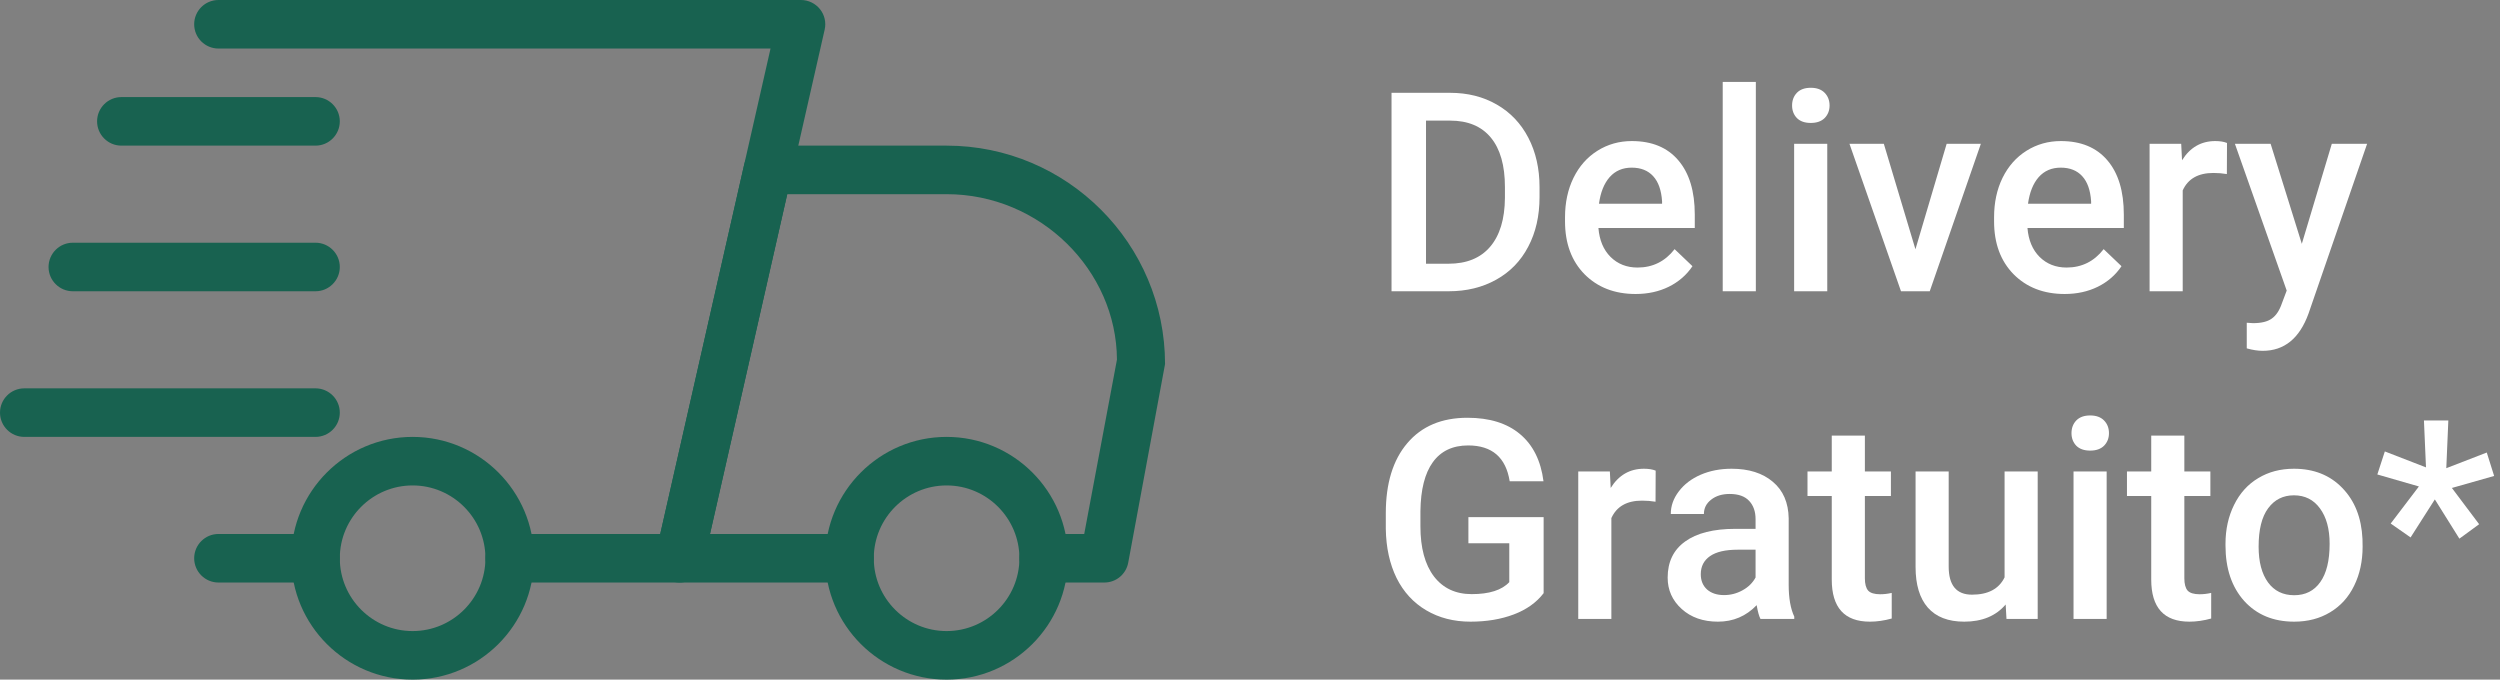 <svg width="206" height="56" viewBox="0 0 206 56" fill="none" xmlns="http://www.w3.org/2000/svg">
<rect x="0" y="0" width="206" height="56" fill="#808080" stroke="none"/>
<path d="M26 48H18C16.898 48 16 47.102 16 46C16 44.898 16.898 44 18 44H26C27.102 44 28 44.898 28 46C28 47.102 27.102 48 26 48Z" fill="#186250"/>
<path d="M91 48H86C84.897 48 84 47.102 84 46C84 44.898 84.897 44 86 44H89.34L92.037 29.633C92 22.28 85.72 16 78 16H64.868L58.502 44H70C71.103 44 72 44.898 72 46C72 47.102 71.103 48 70 48H56C55.392 48 54.818 47.722 54.435 47.248C54.055 46.775 53.913 46.153 54.047 45.56L61.32 13.56C61.528 12.645 62.335 12 63.273 12H78C87.922 12 96 20.075 96 30L92.965 46.367C92.787 47.318 91.963 48 91 48Z" fill="#186250"/>
<path d="M78 56C72.487 56 68 51.515 68 46C68 40.485 72.487 36 78 36C83.513 36 88 40.485 88 46C88 51.515 83.513 56 78 56ZM78 40C74.692 40 72 42.693 72 46C72 49.307 74.692 52 78 52C81.308 52 84 49.307 84 46C84 42.693 81.308 40 78 40Z" fill="#186250"/>
<path d="M34 56C28.488 56 24 51.515 24 46C24 40.485 28.488 36 34 36C39.513 36 44 40.485 44 46C44 51.515 39.513 56 34 56ZM34 40C30.692 40 28 42.693 28 46C28 49.307 30.692 52 34 52C37.307 52 40 49.307 40 46C40 42.693 37.307 40 34 40Z" fill="#186250"/>
<path d="M26 12H10C8.898 12 8 11.102 8 10C8 8.898 8.898 8 10 8H26C27.102 8 28 8.898 28 10C28 11.102 27.102 12 26 12Z" fill="#186250"/>
<path d="M26 24H6C4.897 24 4 23.102 4 22C4 20.898 4.897 20 6 20H26C27.102 20 28 20.898 28 22C28 23.102 27.102 24 26 24Z" fill="#186250"/>
<path d="M26 36H2C0.897 36 0 35.102 0 34C0 32.898 0.897 32 2 32H26C27.102 32 28 32.898 28 34C28 35.102 27.102 36 26 36Z" fill="#186250"/>
<path d="M56 48H42C40.898 48 40 47.102 40 46C40 44.898 40.898 44 42 44H54.405L63.492 4H18C16.898 4 16 3.103 16 2C16 0.897 16.898 0 18 0H66C66.608 0 67.183 0.278 67.565 0.752C67.945 1.225 68.088 1.847 67.953 2.44L57.953 46.44C57.745 47.358 56.932 48 56 48Z" fill="#186250"/>
<path d="M114.662 24V7.648H119.491C120.936 7.648 122.216 7.97 123.332 8.614C124.455 9.258 125.324 10.171 125.938 11.354C126.551 12.537 126.858 13.893 126.858 15.42V16.24C126.858 17.79 126.548 19.152 125.926 20.328C125.312 21.503 124.433 22.409 123.287 23.045C122.149 23.682 120.843 24 119.368 24H114.662ZM117.503 9.939V21.731H119.356C120.846 21.731 121.988 21.267 122.782 20.339C123.583 19.403 123.991 18.063 124.006 16.318V15.409C124.006 13.634 123.62 12.279 122.849 11.343C122.078 10.407 120.959 9.939 119.491 9.939H117.503Z" fill="white"/>
<path d="M134.776 24.225C133.046 24.225 131.643 23.682 130.564 22.596C129.494 21.503 128.958 20.051 128.958 18.239V17.902C128.958 16.689 129.191 15.607 129.655 14.656C130.126 13.698 130.785 12.953 131.631 12.421C132.477 11.89 133.421 11.624 134.461 11.624C136.116 11.624 137.393 12.152 138.291 13.207C139.197 14.263 139.65 15.757 139.65 17.689V18.789H131.71C131.792 19.792 132.125 20.586 132.709 21.17C133.301 21.754 134.042 22.046 134.933 22.046C136.183 22.046 137.202 21.541 137.988 20.53L139.459 21.934C138.972 22.66 138.321 23.225 137.505 23.629C136.696 24.026 135.787 24.225 134.776 24.225ZM134.45 13.814C133.701 13.814 133.095 14.076 132.631 14.6C132.174 15.124 131.882 15.854 131.755 16.79H136.955V16.588C136.895 15.675 136.651 14.986 136.225 14.521C135.798 14.05 135.206 13.814 134.45 13.814Z" fill="white"/>
<path d="M144.681 24H141.952V6.75H144.681V24Z" fill="white"/>
<path d="M150.566 24H147.837V11.849H150.566V24ZM147.668 8.693C147.668 8.274 147.799 7.925 148.062 7.648C148.331 7.371 148.713 7.233 149.207 7.233C149.701 7.233 150.083 7.371 150.353 7.648C150.622 7.925 150.757 8.274 150.757 8.693C150.757 9.105 150.622 9.449 150.353 9.726C150.083 9.996 149.701 10.13 149.207 10.13C148.713 10.13 148.331 9.996 148.062 9.726C147.799 9.449 147.668 9.105 147.668 8.693Z" fill="white"/>
<path d="M157.832 20.541L160.404 11.849H163.223L159.011 24H156.642L152.396 11.849H155.227L157.832 20.541Z" fill="white"/>
<path d="M170.129 24.225C168.4 24.225 166.996 23.682 165.918 22.596C164.847 21.503 164.312 20.051 164.312 18.239V17.902C164.312 16.689 164.544 15.607 165.008 14.656C165.48 13.698 166.139 12.953 166.985 12.421C167.831 11.89 168.774 11.624 169.815 11.624C171.47 11.624 172.746 12.152 173.645 13.207C174.55 14.263 175.003 15.757 175.003 17.689V18.789H167.063C167.146 19.792 167.479 20.586 168.063 21.17C168.654 21.754 169.396 22.046 170.287 22.046C171.537 22.046 172.555 21.541 173.341 20.53L174.812 21.934C174.326 22.66 173.674 23.225 172.858 23.629C172.05 24.026 171.14 24.225 170.129 24.225ZM169.804 13.814C169.055 13.814 168.449 14.076 167.984 14.6C167.528 15.124 167.236 15.854 167.108 16.79H172.308V16.588C172.248 15.675 172.005 14.986 171.578 14.521C171.151 14.05 170.56 13.814 169.804 13.814Z" fill="white"/>
<path d="M183.494 14.342C183.134 14.282 182.764 14.252 182.382 14.252C181.132 14.252 180.289 14.731 179.855 15.69V24H177.126V11.849H179.731L179.799 13.207C180.458 12.152 181.371 11.624 182.539 11.624C182.928 11.624 183.25 11.676 183.505 11.781L183.494 14.342Z" fill="white"/>
<path d="M189.67 20.092L192.141 11.849H195.05L190.221 25.842C189.479 27.886 188.222 28.908 186.447 28.908C186.05 28.908 185.612 28.84 185.133 28.706V26.594L185.65 26.628C186.339 26.628 186.855 26.501 187.2 26.246C187.552 25.999 187.829 25.58 188.031 24.988L188.424 23.944L184.156 11.849H187.099L189.67 20.092Z" fill="white"/>
<path d="M127.195 48.877C126.604 49.649 125.784 50.233 124.736 50.629C123.688 51.026 122.497 51.225 121.165 51.225C119.794 51.225 118.582 50.914 117.526 50.292C116.47 49.671 115.654 48.784 115.078 47.631C114.509 46.47 114.213 45.119 114.19 43.577V42.296C114.19 39.826 114.782 37.898 115.965 36.513C117.148 35.12 118.799 34.424 120.917 34.424C122.737 34.424 124.182 34.873 125.252 35.772C126.323 36.67 126.967 37.965 127.184 39.657H124.399C124.084 37.688 122.943 36.704 120.974 36.704C119.701 36.704 118.731 37.164 118.065 38.085C117.406 38.998 117.065 40.342 117.043 42.117V43.374C117.043 45.141 117.414 46.515 118.155 47.496C118.903 48.469 119.94 48.956 121.266 48.956C122.718 48.956 123.751 48.627 124.365 47.968V44.767H120.996V42.611H127.195V48.877Z" fill="white"/>
<path d="M136.416 41.342C136.056 41.282 135.686 41.252 135.304 41.252C134.053 41.252 133.211 41.731 132.777 42.69V51H130.048V38.849H132.653L132.721 40.208C133.38 39.152 134.293 38.624 135.461 38.624C135.85 38.624 136.172 38.676 136.427 38.781L136.416 41.342Z" fill="white"/>
<path d="M145.063 51C144.943 50.768 144.838 50.39 144.749 49.866C143.88 50.772 142.817 51.225 141.559 51.225C140.339 51.225 139.343 50.877 138.572 50.18C137.801 49.484 137.415 48.623 137.415 47.597C137.415 46.302 137.894 45.31 138.853 44.621C139.818 43.925 141.196 43.577 142.985 43.577H144.659V42.779C144.659 42.15 144.483 41.649 144.131 41.274C143.779 40.893 143.244 40.702 142.525 40.702C141.903 40.702 141.394 40.859 140.998 41.173C140.601 41.48 140.402 41.873 140.402 42.352H137.673C137.673 41.686 137.894 41.065 138.336 40.488C138.778 39.904 139.377 39.448 140.133 39.118C140.896 38.789 141.746 38.624 142.682 38.624C144.105 38.624 145.239 38.983 146.085 39.702C146.931 40.413 147.365 41.417 147.388 42.712V48.192C147.388 49.285 147.541 50.158 147.848 50.809V51H145.063ZM142.064 49.035C142.604 49.035 143.109 48.904 143.581 48.642C144.06 48.38 144.419 48.028 144.659 47.586V45.295H143.188C142.177 45.295 141.417 45.471 140.908 45.823C140.399 46.175 140.144 46.672 140.144 47.316C140.144 47.84 140.316 48.26 140.661 48.574C141.013 48.881 141.48 49.035 142.064 49.035Z" fill="white"/>
<path d="M153.666 35.895V38.849H155.811V40.87H153.666V47.653C153.666 48.117 153.755 48.454 153.935 48.664C154.122 48.866 154.452 48.967 154.923 48.967C155.238 48.967 155.556 48.93 155.878 48.855V50.966C155.257 51.139 154.658 51.225 154.081 51.225C151.985 51.225 150.937 50.068 150.937 47.754V40.87H148.938V38.849H150.937V35.895H153.666Z" fill="white"/>
<path d="M165.267 49.81C164.465 50.753 163.327 51.225 161.853 51.225C160.535 51.225 159.535 50.839 158.854 50.068C158.18 49.297 157.843 48.181 157.843 46.721V38.849H160.572V46.688C160.572 48.23 161.212 49.001 162.493 49.001C163.818 49.001 164.713 48.526 165.177 47.575V38.849H167.906V51H165.334L165.267 49.81Z" fill="white"/>
<path d="M173.588 51H170.859V38.849H173.588V51ZM170.691 35.693C170.691 35.274 170.822 34.925 171.084 34.648C171.354 34.371 171.735 34.233 172.229 34.233C172.724 34.233 173.105 34.371 173.375 34.648C173.645 34.925 173.779 35.274 173.779 35.693C173.779 36.105 173.645 36.449 173.375 36.726C173.105 36.996 172.724 37.13 172.229 37.13C171.735 37.13 171.354 36.996 171.084 36.726C170.822 36.449 170.691 36.105 170.691 35.693Z" fill="white"/>
<path d="M179.99 35.895V38.849H182.135V40.87H179.99V47.653C179.99 48.117 180.08 48.454 180.259 48.664C180.446 48.866 180.776 48.967 181.248 48.967C181.562 48.967 181.88 48.93 182.202 48.855V50.966C181.581 51.139 180.982 51.225 180.405 51.225C178.309 51.225 177.261 50.068 177.261 47.754V40.87H175.262V38.849H177.261V35.895H179.99Z" fill="white"/>
<path d="M183.381 44.812C183.381 43.622 183.617 42.551 184.089 41.6C184.561 40.642 185.223 39.908 186.077 39.399C186.93 38.882 187.911 38.624 189.019 38.624C190.659 38.624 191.988 39.152 193.006 40.208C194.032 41.263 194.586 42.663 194.668 44.408L194.679 45.048C194.679 46.246 194.447 47.316 193.983 48.26C193.526 49.203 192.867 49.933 192.006 50.45C191.153 50.966 190.165 51.225 189.042 51.225C187.327 51.225 185.953 50.656 184.92 49.518C183.894 48.372 183.381 46.849 183.381 44.947V44.812ZM186.11 45.048C186.11 46.298 186.369 47.279 186.885 47.99C187.402 48.694 188.121 49.046 189.042 49.046C189.962 49.046 190.677 48.687 191.187 47.968C191.703 47.249 191.961 46.197 191.961 44.812C191.961 43.584 191.696 42.611 191.164 41.892C190.64 41.173 189.925 40.814 189.019 40.814C188.128 40.814 187.421 41.17 186.896 41.881C186.372 42.585 186.11 43.64 186.11 45.048Z" fill="white"/>
<path d="M199.317 40.084L195.892 39.096L196.51 37.198L199.901 38.512L199.733 34.648H201.743L201.575 38.579L204.91 37.288L205.517 39.219L202.035 40.208L204.281 43.195L202.653 44.385L200.631 41.151L198.632 44.284L196.993 43.139L199.317 40.084Z" fill="white"/>
</svg>
